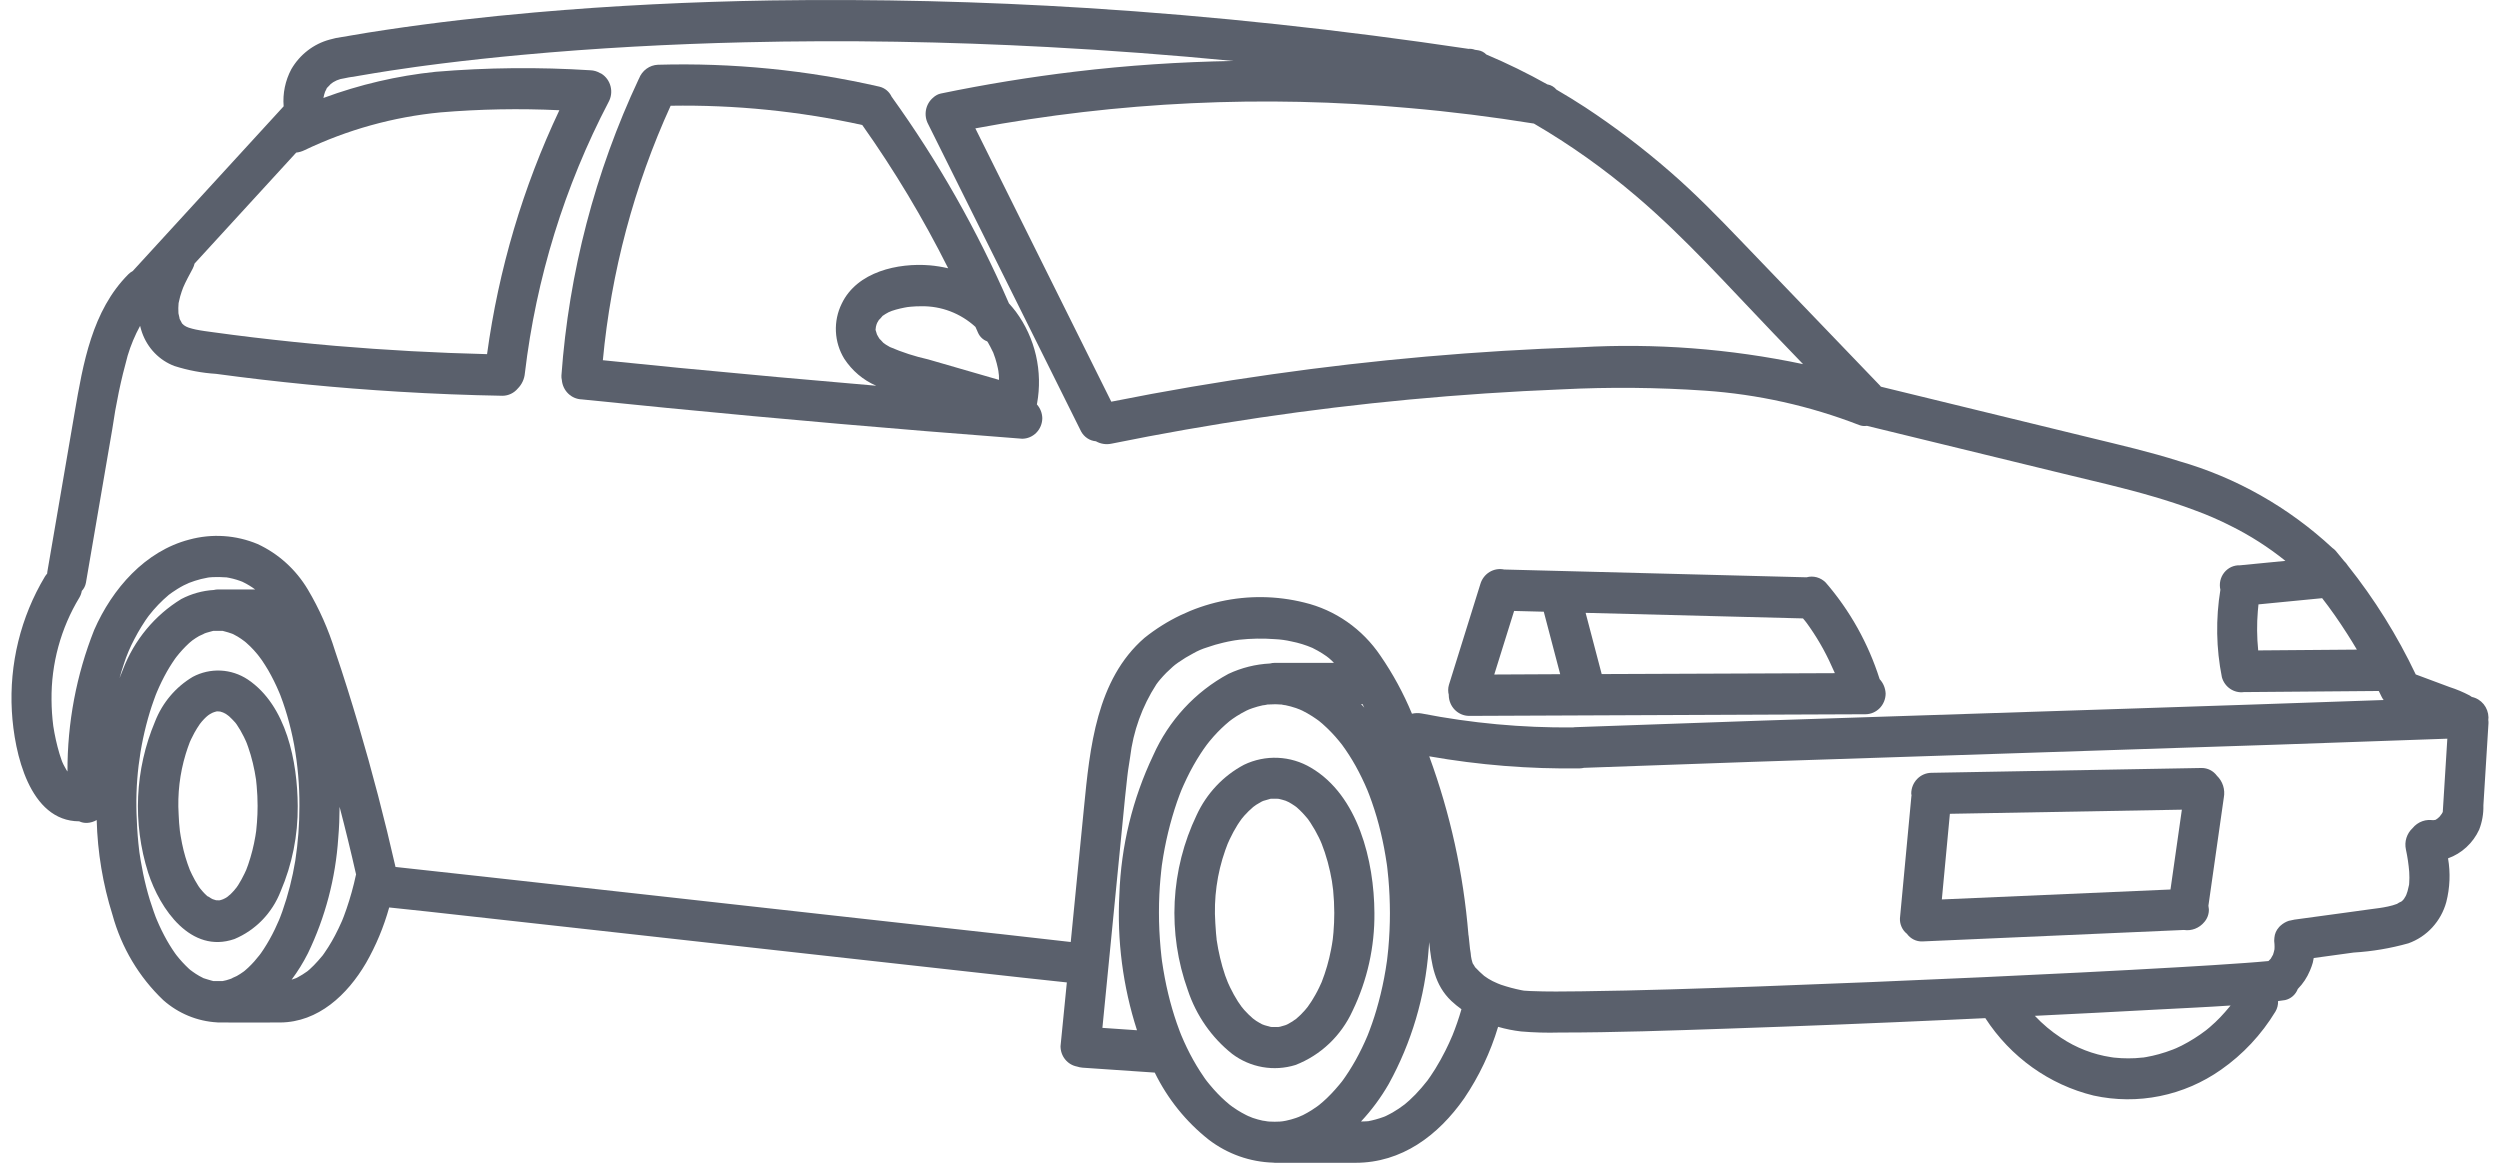 <svg width="129" height="60" viewBox="0 0 129 60" fill="none" xmlns="http://www.w3.org/2000/svg">
<path d="M70.476 57.862L70.576 57.854H70.58C70.49 57.86 70.466 57.862 70.476 57.862Z" fill="#5A606C"/>
<path d="M66.842 54.955C68.146 54.452 69.207 53.445 69.796 52.15C70.553 50.582 70.938 48.853 70.92 47.103C70.906 44.429 70.086 41.046 67.645 39.613C67.124 39.304 66.537 39.129 65.935 39.103C65.333 39.077 64.734 39.2 64.189 39.463C63.12 40.03 62.262 40.941 61.747 42.057C61.078 43.452 60.693 44.972 60.614 46.525C60.536 48.077 60.766 49.63 61.29 51.088C61.723 52.395 62.522 53.543 63.586 54.386C64.049 54.732 64.584 54.964 65.149 55.062C65.714 55.161 66.294 55.124 66.842 54.955ZM66.886 41.638C66.821 41.593 66.827 41.589 66.886 41.638V41.638ZM65.147 52.867C65.191 52.886 65.193 52.891 65.147 52.867V52.867ZM65.913 52.992C65.822 52.996 65.731 52.996 65.641 52.992C65.615 52.996 65.588 52.994 65.563 52.986C65.539 52.983 65.514 52.981 65.491 52.98H65.551C65.451 52.954 65.351 52.933 65.253 52.901C65.213 52.888 65.174 52.873 65.135 52.857L65.105 52.842C65.008 52.788 64.91 52.737 64.818 52.676C64.78 52.65 64.669 52.565 64.649 52.552C64.492 52.417 64.344 52.272 64.205 52.117C64.179 52.086 64.087 51.971 64.063 51.945C63.998 51.855 63.937 51.767 63.877 51.677C63.728 51.442 63.593 51.198 63.472 50.946C63.438 50.874 63.407 50.8 63.371 50.727L63.348 50.672C63.302 50.559 63.26 50.446 63.217 50.33C63.115 50.032 63.028 49.729 62.957 49.422C62.884 49.118 62.826 48.811 62.78 48.501L62.776 48.473V48.447C62.765 48.352 62.754 48.256 62.747 48.161C62.73 47.987 62.719 47.812 62.711 47.637C62.623 46.36 62.798 45.077 63.223 43.874C63.262 43.764 63.303 43.654 63.345 43.546C63.356 43.526 63.435 43.345 63.455 43.301C63.574 43.047 63.708 42.801 63.856 42.564C63.922 42.458 63.997 42.357 64.068 42.254L64.075 42.246C64.121 42.193 64.164 42.138 64.209 42.085C64.351 41.926 64.504 41.777 64.666 41.639C64.692 41.62 64.781 41.553 64.823 41.526C64.906 41.472 64.991 41.422 65.078 41.376L65.092 41.369C65.111 41.356 65.132 41.346 65.153 41.339L65.208 41.312L65.162 41.335L65.191 41.324C65.304 41.287 65.416 41.257 65.53 41.226L65.569 41.216H65.602C65.708 41.216 65.813 41.208 65.919 41.216C65.943 41.216 65.967 41.216 65.99 41.222C66.104 41.252 66.218 41.276 66.33 41.315C66.374 41.33 66.418 41.35 66.46 41.364C66.208 41.281 66.414 41.347 66.475 41.379C66.584 41.436 66.689 41.5 66.791 41.57C66.826 41.593 66.856 41.617 66.892 41.642L66.914 41.661C67.013 41.75 67.11 41.84 67.203 41.937C67.296 42.033 67.386 42.143 67.477 42.249L67.485 42.258C67.529 42.325 67.577 42.388 67.621 42.455C67.781 42.699 67.926 42.953 68.054 43.216C68.082 43.274 68.109 43.332 68.136 43.39C68.148 43.416 68.188 43.511 68.201 43.545C68.256 43.686 68.31 43.829 68.357 43.973C68.469 44.308 68.562 44.649 68.636 44.994C68.705 45.303 68.757 45.617 68.79 45.932C68.829 46.321 68.847 46.713 68.849 47.106C68.849 47.441 68.835 47.776 68.807 48.11C68.799 48.205 68.788 48.301 68.778 48.398L68.769 48.481C68.745 48.656 68.715 48.83 68.681 49.004C68.572 49.574 68.411 50.133 68.2 50.672C68.194 50.679 68.088 50.921 68.07 50.954C68.009 51.082 67.945 51.207 67.874 51.331C67.755 51.547 67.623 51.755 67.478 51.953C67.455 51.98 67.362 52.095 67.335 52.127C67.263 52.208 67.189 52.289 67.112 52.364C67.034 52.44 66.952 52.51 66.872 52.582C66.807 52.614 66.751 52.668 66.691 52.706C66.608 52.759 66.522 52.805 66.436 52.852C66.424 52.858 66.407 52.866 66.391 52.873L66.456 52.849L66.387 52.875C66.347 52.893 66.312 52.905 66.341 52.893L66.324 52.9C66.235 52.931 66.144 52.956 66.053 52.978C66.008 52.988 65.96 52.993 65.915 53.004L65.967 52.991C65.949 52.993 65.931 52.993 65.913 52.992Z" fill="#5A606C"/>
<path d="M65.97 52.985C66.042 52.971 66.104 52.949 65.97 52.985V52.985Z" fill="#5A606C"/>
<path d="M65.146 41.34L65.085 41.37L65.155 41.336L65.146 41.34Z" fill="#5A606C"/>
<path d="M65.558 52.985H65.563L65.628 52.991H65.638C65.608 52.986 65.578 52.983 65.548 52.981L65.558 52.985Z" fill="#5A606C"/>
<path d="M66.388 52.868H66.393L66.342 52.887L66.388 52.868Z" fill="#5A606C"/>
<path d="M12.01 32.709L11.94 32.684L12.011 32.709H12.01Z" fill="#5A606C"/>
<path d="M15.877 50.105C15.927 50.062 15.989 49.999 15.877 50.105V50.105Z" fill="#5A606C"/>
<path d="M12.092 48.456C12.632 48.232 13.122 47.898 13.533 47.474C13.944 47.05 14.267 46.545 14.482 45.989C15.076 44.604 15.376 43.105 15.363 41.591C15.35 39.311 14.788 36.408 12.786 35.062C12.367 34.785 11.884 34.626 11.386 34.602C10.888 34.578 10.393 34.689 9.95 34.924C9.064 35.448 8.377 36.263 7.998 37.237C6.959 39.706 6.834 42.479 7.646 45.036C8.255 46.911 9.851 49.229 12.092 48.456ZM11.329 46.471C11.346 46.466 11.362 46.464 11.379 46.463C11.374 46.47 11.354 46.472 11.327 46.472L11.329 46.471ZM11.29 36.706C11.271 36.707 11.252 36.705 11.233 36.7H11.245C11.26 36.702 11.274 36.703 11.288 36.706H11.29ZM11.183 36.708C11.15 36.715 11.121 36.721 11.122 36.721C11.139 36.71 11.159 36.706 11.179 36.708H11.183ZM10.715 46.251L10.674 46.223L10.704 46.242C10.691 46.231 10.677 46.219 10.66 46.205C10.595 46.145 10.53 46.082 10.473 46.017C10.454 45.996 10.368 45.892 10.329 45.846C10.289 45.801 10.229 45.703 10.214 45.68C10.158 45.593 10.105 45.504 10.055 45.412C10.005 45.32 9.954 45.224 9.907 45.128C9.888 45.09 9.806 44.907 9.796 44.89C9.624 44.452 9.49 43.999 9.396 43.537C9.37 43.409 9.346 43.28 9.324 43.151C9.318 43.118 9.287 42.899 9.283 42.887C9.25 42.599 9.228 42.31 9.218 42.022C9.153 40.97 9.277 39.914 9.582 38.908C9.648 38.698 9.717 38.491 9.796 38.288L9.807 38.265C9.826 38.221 9.846 38.178 9.866 38.135C9.918 38.023 9.975 37.913 10.034 37.806C10.118 37.651 10.214 37.505 10.312 37.36C10.312 37.364 10.381 37.27 10.422 37.222C10.488 37.145 10.56 37.072 10.634 37.001C10.649 36.988 10.7 36.947 10.732 36.918C10.765 36.889 10.832 36.851 10.848 36.841C10.864 36.831 10.918 36.803 10.958 36.781C10.999 36.759 11.089 36.734 11.115 36.727C11.141 36.719 11.176 36.714 11.207 36.706C11.259 36.706 11.318 36.717 11.342 36.715H11.357C11.44 36.739 11.521 36.772 11.603 36.794C11.395 36.739 11.538 36.768 11.655 36.838C11.703 36.866 11.819 36.963 11.813 36.953C11.924 37.056 12.03 37.162 12.133 37.278C12.14 37.286 12.157 37.307 12.173 37.328C12.19 37.349 12.212 37.381 12.219 37.391C12.284 37.487 12.345 37.583 12.403 37.684C12.461 37.784 12.521 37.895 12.575 38.004C12.603 38.06 12.63 38.116 12.656 38.173L12.699 38.267C12.714 38.303 12.735 38.356 12.74 38.369C12.764 38.432 12.786 38.495 12.808 38.558C12.854 38.692 12.895 38.821 12.935 38.953C13.017 39.232 13.084 39.515 13.139 39.801C13.167 39.95 13.193 40.099 13.215 40.249V40.267C13.227 40.361 13.236 40.456 13.244 40.549C13.277 40.893 13.29 41.238 13.292 41.584C13.292 41.87 13.282 42.156 13.259 42.439C13.249 42.578 13.236 42.716 13.221 42.854L13.217 42.888C13.204 42.974 13.191 43.059 13.178 43.145C13.095 43.643 12.971 44.133 12.807 44.61C12.774 44.704 12.742 44.797 12.704 44.888C12.689 44.915 12.631 45.047 12.615 45.08C12.518 45.284 12.409 45.481 12.289 45.672C12.242 45.743 12.193 45.812 12.145 45.881C12.28 45.68 12.121 45.905 12.08 45.948C12.021 46.015 11.959 46.082 11.894 46.143C11.82 46.215 11.633 46.338 11.829 46.21C11.764 46.255 11.699 46.303 11.627 46.344C11.543 46.393 11.351 46.437 11.605 46.37C11.543 46.387 11.483 46.416 11.421 46.432C11.384 46.442 11.347 46.45 11.311 46.459C11.256 46.459 11.189 46.451 11.165 46.452H11.146C11.089 46.435 11.031 46.412 10.973 46.397C10.94 46.38 10.908 46.365 10.879 46.347C10.837 46.323 10.797 46.296 10.758 46.268C10.742 46.264 10.726 46.258 10.712 46.251H10.715Z" fill="#5A606C"/>
<path d="M10.702 46.242L10.713 46.251L10.753 46.276C10.737 46.263 10.72 46.251 10.702 46.242Z" fill="#5A606C"/>
<path d="M17.694 1.903C17.738 1.895 17.783 1.887 17.824 1.88C17.766 1.887 17.708 1.897 17.651 1.91C17.668 1.909 17.681 1.909 17.694 1.903Z" fill="#5A606C"/>
<path d="M74.756 35.877C74.761 36.157 74.871 36.425 75.065 36.623C75.258 36.821 75.519 36.935 75.792 36.94L91.73 36.873L96.264 36.855C96.538 36.852 96.799 36.739 96.993 36.54C97.186 36.341 97.296 36.073 97.299 35.792C97.288 35.512 97.178 35.246 96.99 35.044C96.406 33.204 95.459 31.508 94.208 30.061C94.08 29.931 93.922 29.837 93.748 29.789C93.574 29.741 93.391 29.741 93.217 29.789L77.615 29.387C77.356 29.331 77.086 29.378 76.859 29.516C76.632 29.655 76.463 29.876 76.387 30.136L74.764 35.341C74.715 35.512 74.713 35.694 74.76 35.865L74.756 35.877ZM77.104 34.805C77.446 33.713 77.787 32.619 78.128 31.525C78.638 31.538 79.148 31.551 79.659 31.564L80.506 34.789H80.33L77.104 34.805ZM82.647 34.782C82.371 33.73 82.095 32.676 81.818 31.623C85.556 31.719 89.295 31.814 93.034 31.91C93.07 31.955 93.11 31.999 93.146 32.044L93.22 32.139C93.275 32.216 93.332 32.293 93.386 32.372C93.636 32.732 93.868 33.107 94.079 33.493C94.291 33.881 94.48 34.28 94.657 34.686L94.67 34.716L94.678 34.735C90.667 34.752 86.656 34.767 82.645 34.782H82.647Z" fill="#5A606C"/>
<path d="M128.405 37.012C128.398 36.763 128.31 36.524 128.154 36.333C127.998 36.143 127.784 36.012 127.546 35.962C127.509 35.937 127.471 35.909 127.433 35.886C127.101 35.712 126.755 35.566 126.399 35.452L124.652 34.801C123.698 32.793 122.52 30.906 121.142 29.177C121.089 29.093 121.026 29.015 120.953 28.947C120.81 28.77 120.667 28.593 120.519 28.419C120.471 28.364 120.415 28.316 120.355 28.276C118.093 26.175 115.387 24.642 112.45 23.798C110.95 23.32 109.413 22.966 107.885 22.593L102.547 21.292L97.053 19.953C97.036 19.933 97.023 19.911 97.005 19.893L89.823 12.416C88.641 11.184 87.454 9.969 86.165 8.852C84.784 7.652 83.328 6.546 81.805 5.543C81.316 5.224 80.819 4.918 80.314 4.625C80.197 4.484 80.036 4.389 79.858 4.357H79.847C78.824 3.783 77.772 3.268 76.694 2.812C76.582 2.696 76.437 2.62 76.279 2.595L76.11 2.57L76.099 2.566C75.994 2.527 75.883 2.511 75.773 2.521C69.235 1.545 62.662 0.826 56.067 0.413C50.642 0.073 45.211 -0.057 39.775 0.023C35.704 0.09 31.634 0.285 27.58 0.643C25.016 0.868 22.457 1.159 19.911 1.541C19.305 1.63 18.701 1.728 18.098 1.833L17.829 1.88C17.966 1.859 18.069 1.848 17.657 1.909H17.641C17.428 1.938 17.218 1.983 17.012 2.043C16.182 2.266 15.471 2.815 15.032 3.571C14.72 4.156 14.582 4.821 14.636 5.486C12.041 8.318 9.445 11.151 6.851 13.984C6.768 14.028 6.693 14.084 6.626 14.15C4.753 16.024 4.286 18.758 3.851 21.29L2.443 29.502C2.438 29.533 2.437 29.565 2.434 29.597C2.39 29.646 2.351 29.699 2.316 29.754C1.068 31.837 0.474 34.262 0.612 36.702C0.734 38.868 1.525 42.373 4.086 42.38C4.213 42.44 4.352 42.468 4.493 42.462C4.667 42.453 4.837 42.403 4.989 42.314C5.033 43.977 5.307 45.624 5.804 47.206C6.266 48.893 7.173 50.416 8.425 51.607C9.202 52.295 10.18 52.699 11.205 52.755C11.222 52.755 11.235 52.76 11.252 52.76C12.322 52.76 13.393 52.768 14.463 52.76C16.419 52.745 17.924 51.335 18.885 49.693C19.401 48.793 19.803 47.829 20.082 46.825C21.424 46.959 22.764 47.115 24.105 47.262C26.866 47.567 29.626 47.873 32.386 48.181L42.086 49.261C44.949 49.58 47.812 49.898 50.674 50.215C52.132 50.377 53.59 50.539 55.049 50.693C54.941 51.791 54.832 52.888 54.723 53.985C54.723 54.234 54.807 54.475 54.962 54.666C55.117 54.858 55.332 54.987 55.57 55.033C55.664 55.064 55.76 55.084 55.858 55.092L59.585 55.346C60.248 56.702 61.202 57.887 62.374 58.81C63.338 59.546 64.5 59.958 65.7 59.992C65.724 59.992 65.748 60 65.772 60H69.945C72.322 60 74.207 58.599 75.553 56.673C76.318 55.544 76.908 54.299 77.302 52.984C77.69 53.097 78.086 53.176 78.487 53.223C79.146 53.279 79.807 53.298 80.467 53.279C83.336 53.279 86.21 53.176 89.079 53.079C92.935 52.949 96.791 52.796 100.647 52.619C101.246 52.593 101.844 52.565 102.443 52.536C103.746 54.545 105.743 55.973 108.031 56.531C109.158 56.778 110.322 56.787 111.453 56.557C112.583 56.328 113.656 55.865 114.607 55.196C115.735 54.408 116.689 53.387 117.411 52.199C117.509 52.035 117.556 51.846 117.548 51.655C117.671 51.64 117.793 51.626 117.914 51.604C118.06 51.571 118.196 51.501 118.31 51.401C118.423 51.301 118.511 51.174 118.566 51.031C118.833 50.76 119.046 50.439 119.193 50.084C119.25 49.953 119.298 49.819 119.338 49.682C119.359 49.601 119.376 49.518 119.388 49.434L121.452 49.151C122.406 49.094 123.351 48.934 124.273 48.675C124.742 48.508 125.165 48.227 125.506 47.856C125.846 47.485 126.095 47.035 126.229 46.544C126.417 45.808 126.448 45.039 126.319 44.29C126.669 44.165 126.991 43.97 127.267 43.715C127.543 43.461 127.767 43.153 127.925 42.809C128.079 42.411 128.154 41.984 128.143 41.556L128.349 38.237L128.406 37.312C128.408 37.258 128.404 37.203 128.396 37.15C128.402 37.104 128.405 37.058 128.405 37.012ZM116.521 33.561V33.536C116.487 33.202 116.47 32.872 116.467 32.538C116.464 32.204 116.476 31.869 116.504 31.539C116.513 31.422 116.523 31.303 116.537 31.186L119.823 30.866C120.269 31.44 120.67 32.012 121.118 32.712C121.289 32.979 121.454 33.247 121.615 33.52C119.917 33.535 118.219 33.548 116.521 33.561ZM84.448 10.138C86.965 12.28 89.186 14.78 91.481 17.168L93.038 18.789C89.258 17.992 85.395 17.7 81.542 17.918C76.23 18.096 70.93 18.561 65.664 19.31C62.878 19.702 60.104 20.174 57.343 20.727C55.005 16.026 52.666 11.325 50.328 6.624C57.704 5.246 65.227 4.893 72.695 5.573C74.875 5.762 77.003 6.03 79.15 6.376C81.021 7.467 82.793 8.726 84.448 10.138ZM25.132 18.274C22.521 18.21 19.912 18.068 17.307 17.847C15.882 17.724 14.46 17.577 13.04 17.407C12.369 17.326 11.67 17.237 11.018 17.146C10.71 17.104 10.401 17.067 10.097 17.003C9.977 16.978 9.859 16.946 9.743 16.909C9.73 16.905 9.664 16.877 9.625 16.861C9.587 16.846 9.522 16.799 9.489 16.779L9.437 16.73C9.416 16.71 9.403 16.7 9.394 16.691C9.385 16.682 9.394 16.682 9.381 16.665C9.346 16.606 9.313 16.546 9.284 16.483C9.28 16.475 9.276 16.467 9.27 16.459C9.27 16.443 9.265 16.422 9.259 16.392C9.247 16.326 9.226 16.254 9.211 16.185C9.211 16.17 9.211 16.156 9.207 16.143C9.197 15.977 9.199 15.811 9.215 15.645L9.224 15.602C9.246 15.5 9.269 15.401 9.296 15.298C9.335 15.156 9.412 14.931 9.449 14.841C9.569 14.553 9.775 14.175 9.943 13.861C9.985 13.779 10.018 13.691 10.039 13.6L15.284 7.874C15.429 7.858 15.571 7.818 15.703 7.754C17.92 6.693 20.298 6.032 22.733 5.799C24.772 5.628 26.819 5.591 28.863 5.688C26.986 9.657 25.727 13.905 25.132 18.274H25.132ZM9.21 16.187C9.228 16.272 9.218 16.238 9.21 16.187V16.187ZM6.172 34.976C6.238 34.744 6.303 34.513 6.384 34.282C6.529 33.826 6.716 33.385 6.941 32.965C7.052 32.75 7.171 32.539 7.299 32.333C7.364 32.224 7.437 32.114 7.508 32.008C7.55 31.947 7.592 31.887 7.635 31.828L7.681 31.766C7.987 31.372 8.332 31.013 8.711 30.694C8.694 30.709 8.615 30.768 8.711 30.694C8.768 30.651 8.826 30.609 8.884 30.568C8.972 30.506 9.063 30.447 9.155 30.39C9.261 30.323 9.37 30.263 9.481 30.204C9.522 30.184 9.761 30.078 9.746 30.08C9.951 30 10.159 29.933 10.371 29.879C10.491 29.849 10.609 29.824 10.73 29.803L10.796 29.794C10.846 29.794 10.957 29.781 10.971 29.78C11.195 29.77 11.419 29.773 11.643 29.791H11.678C11.728 29.799 11.777 29.807 11.825 29.817C11.96 29.844 12.094 29.878 12.225 29.919C12.275 29.934 12.323 29.951 12.373 29.969L12.503 30.017C12.547 30.04 12.663 30.097 12.699 30.117C12.808 30.176 12.914 30.241 13.017 30.31C13.061 30.34 13.104 30.371 13.147 30.402L13.166 30.416H11.248C11.175 30.416 11.102 30.425 11.032 30.443C10.447 30.478 9.875 30.638 9.353 30.911C7.986 31.746 6.928 33.023 6.346 34.543C6.284 34.689 6.23 34.833 6.174 34.977L6.172 34.976ZM9.912 50.129C9.857 50.08 9.8 50.034 9.746 49.985C9.515 49.77 9.3 49.536 9.105 49.287C9.079 49.251 9.04 49.2 9.029 49.184C8.98 49.117 8.932 49.044 8.886 48.973C8.79 48.825 8.698 48.675 8.611 48.522C8.421 48.184 8.25 47.835 8.099 47.476L8.033 47.316C7.998 47.221 7.963 47.127 7.93 47.032C7.86 46.837 7.795 46.641 7.734 46.444C7.597 45.995 7.482 45.54 7.386 45.08C7.34 44.859 7.298 44.636 7.261 44.411C7.242 44.297 7.224 44.184 7.207 44.07L7.193 43.981L7.182 43.89C7.12 43.372 7.079 42.853 7.06 42.332C6.956 40.441 7.184 38.545 7.734 36.737C7.795 36.54 7.859 36.343 7.93 36.149C7.963 36.054 7.998 35.959 8.033 35.865C8.037 35.856 8.08 35.752 8.099 35.704C8.25 35.346 8.421 34.997 8.611 34.658C8.698 34.505 8.79 34.355 8.886 34.208C8.932 34.136 8.98 34.066 9.029 33.996C9.039 33.981 9.079 33.929 9.105 33.894C9.3 33.644 9.514 33.411 9.746 33.196C9.801 33.147 9.857 33.1 9.912 33.051L9.826 33.128C9.85 33.106 9.905 33.061 9.929 33.042C10.041 32.961 10.157 32.885 10.277 32.817C10.359 32.77 10.75 32.62 10.451 32.719C10.595 32.672 10.734 32.617 10.883 32.585C10.913 32.578 10.96 32.562 11.002 32.553C11.019 32.555 11.036 32.555 11.053 32.553C11.183 32.553 11.309 32.553 11.439 32.553C11.456 32.555 11.472 32.555 11.489 32.553C11.533 32.562 11.579 32.578 11.608 32.585C11.72 32.613 11.83 32.647 11.938 32.687C11.857 32.658 11.948 32.687 12.009 32.712L12.041 32.722L12.01 32.712L12.036 32.724C12.115 32.767 12.196 32.807 12.273 32.854C12.392 32.927 12.508 33.007 12.618 33.092C12.646 33.114 12.677 33.139 12.691 33.151C12.766 33.218 12.838 33.285 12.909 33.352C13.039 33.48 13.162 33.614 13.276 33.753C13.31 33.794 13.341 33.835 13.374 33.877C13.344 33.84 13.489 34.032 13.512 34.065C13.626 34.233 13.734 34.405 13.838 34.58C14.047 34.943 14.234 35.319 14.397 35.706C14.416 35.755 14.457 35.855 14.463 35.864C14.511 35.989 14.558 36.117 14.602 36.244C14.682 36.474 14.755 36.705 14.823 36.938C14.965 37.43 15.084 37.928 15.177 38.431C15.364 39.472 15.456 40.529 15.45 41.589C15.451 42.533 15.38 43.477 15.237 44.41C15.091 45.302 14.867 46.178 14.568 47.029C14.535 47.123 14.5 47.218 14.463 47.312L14.398 47.474C14.329 47.635 14.258 47.794 14.183 47.949C14.014 48.302 13.823 48.643 13.61 48.97C13.564 49.041 13.515 49.112 13.467 49.181C13.456 49.198 13.413 49.253 13.387 49.288C13.302 49.396 13.216 49.502 13.126 49.603C13.024 49.717 12.918 49.827 12.806 49.932C12.751 49.983 12.695 50.03 12.64 50.08L12.615 50.101L12.568 50.137C12.455 50.218 12.339 50.294 12.218 50.362C12.137 50.408 11.746 50.559 12.045 50.459C11.921 50.5 11.802 50.548 11.675 50.581C11.614 50.597 11.544 50.605 11.486 50.623H11.479H11.443C11.313 50.623 11.186 50.623 11.057 50.623C11.04 50.622 11.023 50.622 11.006 50.623C10.964 50.614 10.918 50.598 10.887 50.591C10.761 50.562 10.64 50.512 10.515 50.478H10.51C10.434 50.436 10.356 50.401 10.281 50.358C10.161 50.291 10.045 50.213 9.933 50.133C9.909 50.115 9.853 50.066 9.829 50.046L9.912 50.129ZM17.662 47.478C17.679 47.438 17.719 47.35 17.662 47.478V47.478ZM17.876 46.907C17.832 47.03 17.789 47.152 17.745 47.273C17.72 47.34 17.694 47.407 17.666 47.474L17.647 47.52C17.534 47.773 17.418 48.025 17.287 48.27C17.18 48.473 17.066 48.672 16.943 48.866C16.878 48.973 16.807 49.078 16.734 49.181C16.707 49.221 16.678 49.261 16.65 49.299L16.624 49.33C16.483 49.495 16.346 49.66 16.192 49.813C16.123 49.88 16.054 49.947 15.982 50.014C15.943 50.05 15.899 50.081 15.86 50.119L15.878 50.103L15.852 50.123C15.697 50.235 15.536 50.336 15.368 50.426C15.34 50.441 15.31 50.456 15.28 50.471C15.202 50.498 15.126 50.526 15.047 50.551C15.367 50.123 15.648 49.668 15.889 49.19C16.786 47.331 17.317 45.309 17.454 43.24C17.5 42.705 17.52 42.169 17.523 41.633C17.827 42.794 18.111 43.957 18.374 45.124C18.374 45.132 18.368 45.138 18.366 45.148C18.238 45.743 18.075 46.331 17.877 46.906L17.876 46.907ZM51.514 48.185C48.753 47.88 45.993 47.573 43.233 47.265L33.533 46.185C30.67 45.867 27.807 45.549 24.944 45.232C23.433 45.064 21.921 44.897 20.408 44.735C19.849 42.274 19.213 39.833 18.498 37.413C18.119 36.133 17.722 34.858 17.292 33.597C16.948 32.481 16.475 31.413 15.882 30.415C15.266 29.384 14.363 28.567 13.289 28.071C12.17 27.605 10.934 27.525 9.767 27.843C7.491 28.436 5.797 30.369 4.86 32.505C3.94 34.823 3.472 37.305 3.482 39.809L3.435 39.742C3.375 39.644 3.326 39.541 3.271 39.443C3.221 39.324 3.206 39.303 3.237 39.38C3.214 39.325 3.194 39.271 3.175 39.216C3.135 39.105 3.098 38.994 3.065 38.881C2.928 38.416 2.822 37.942 2.749 37.462C2.692 37.017 2.662 36.568 2.659 36.118C2.637 34.25 3.137 32.415 4.099 30.829C4.16 30.726 4.201 30.613 4.22 30.494C4.331 30.378 4.405 30.23 4.434 30.07C4.888 27.425 5.342 24.78 5.795 22.134C5.978 20.858 6.242 19.595 6.586 18.354C6.746 17.819 6.962 17.303 7.229 16.814C7.257 16.931 7.291 17.047 7.33 17.16C7.469 17.555 7.69 17.915 7.978 18.213C8.266 18.511 8.615 18.741 8.999 18.886C9.697 19.109 10.42 19.245 11.15 19.291C14.277 19.715 17.416 20.022 20.566 20.211C22.354 20.32 24.144 20.39 25.935 20.422C26.084 20.42 26.231 20.386 26.366 20.321C26.501 20.257 26.621 20.163 26.718 20.047C26.928 19.837 27.059 19.556 27.084 19.255C27.665 14.355 29.131 9.608 31.405 5.259C31.539 5.014 31.575 4.725 31.505 4.454C31.436 4.183 31.267 3.949 31.034 3.803C31.012 3.79 30.985 3.781 30.962 3.77C30.81 3.682 30.64 3.632 30.466 3.626C27.803 3.457 25.131 3.483 22.471 3.705C20.497 3.911 18.555 4.364 16.688 5.055C16.701 4.995 16.714 4.935 16.729 4.876C16.736 4.849 16.77 4.753 16.775 4.732C16.797 4.689 16.82 4.647 16.84 4.603C16.851 4.577 16.858 4.561 16.864 4.545L16.881 4.527C16.906 4.497 17.135 4.278 17.031 4.359C17.242 4.183 17.497 4.073 17.767 4.041C17.837 4.025 17.908 4.015 17.977 3.998L18.084 3.98C17.823 4.016 17.858 4.011 18.191 3.965H18.207C18.314 3.948 18.42 3.928 18.526 3.909C19.064 3.816 19.603 3.727 20.143 3.644C20.572 3.578 21.002 3.515 21.432 3.456L21.563 3.438C21.697 3.419 21.831 3.402 21.966 3.384C22.24 3.348 22.514 3.313 22.788 3.278C24.157 3.108 25.529 2.96 26.904 2.834C30.739 2.479 34.586 2.273 38.436 2.182C43.648 2.057 48.865 2.149 54.072 2.427C57.258 2.597 60.444 2.837 63.631 3.146C60.907 3.193 58.185 3.371 55.473 3.697C53.151 3.975 50.841 4.351 48.546 4.826C48.4 4.858 48.265 4.93 48.155 5.034C47.961 5.195 47.829 5.42 47.781 5.671C47.734 5.922 47.773 6.182 47.894 6.406C50.523 11.692 53.153 16.977 55.784 22.262C55.861 22.404 55.971 22.525 56.105 22.614C56.238 22.703 56.39 22.756 56.549 22.77C56.794 22.908 57.08 22.952 57.354 22.893C62.433 21.861 67.56 21.102 72.716 20.617C75.336 20.372 77.961 20.196 80.59 20.091C83.051 19.967 85.517 19.989 87.976 20.158C90.698 20.345 93.379 20.942 95.932 21.931C96.059 21.981 96.198 21.996 96.333 21.973L106.402 24.427C107.986 24.813 109.579 25.17 111.145 25.632C111.848 25.838 112.547 26.065 113.231 26.323C113.87 26.555 114.494 26.825 115.101 27.133C116.104 27.63 117.052 28.236 117.928 28.941C117.146 29.018 116.363 29.094 115.581 29.17C115.427 29.163 115.273 29.194 115.132 29.258C114.992 29.323 114.868 29.421 114.77 29.543C114.672 29.666 114.603 29.81 114.569 29.964C114.535 30.118 114.536 30.279 114.572 30.433C114.327 31.928 114.353 33.457 114.649 34.942C114.717 35.189 114.869 35.403 115.078 35.544C115.286 35.685 115.537 35.745 115.785 35.712C118.105 35.693 120.425 35.674 122.745 35.655C122.795 35.757 122.847 35.856 122.895 35.96C122.922 36.017 122.957 36.071 122.997 36.121C118.492 36.279 113.987 36.432 109.481 36.578C103.315 36.779 97.148 36.98 90.981 37.181C87.74 37.29 84.498 37.404 81.257 37.523C81.225 37.523 81.192 37.531 81.162 37.535C78.544 37.559 75.93 37.318 73.359 36.816C73.192 36.785 73.022 36.789 72.857 36.828C72.42 35.774 71.876 34.771 71.232 33.836C70.299 32.452 68.898 31.474 67.301 31.091C65.882 30.738 64.403 30.718 62.975 31.034C61.548 31.35 60.208 31.992 59.056 32.914C56.575 35.064 56.236 38.589 55.932 41.684L55.25 48.607C54.006 48.462 52.761 48.321 51.516 48.184L51.514 48.185ZM63.387 34.772C61.673 35.695 60.306 37.176 59.503 38.984C58.439 41.219 57.846 43.658 57.76 46.144C57.632 48.521 57.94 50.901 58.669 53.161C58.074 53.12 57.479 53.079 56.884 53.038C57.192 49.902 57.5 46.766 57.809 43.629C57.891 42.804 57.972 41.979 58.052 41.152C58.089 40.798 58.125 40.444 58.167 40.09C58.163 40.122 58.185 39.942 58.193 39.875L58.213 39.723C58.244 39.507 58.277 39.292 58.313 39.077C58.472 37.731 58.936 36.442 59.668 35.313C59.683 35.292 59.75 35.203 59.762 35.186C59.797 35.145 59.827 35.102 59.864 35.062C59.966 34.942 60.072 34.827 60.182 34.715C60.291 34.606 60.404 34.501 60.52 34.399L60.635 34.303C60.649 34.296 60.789 34.19 60.792 34.188C61.041 34.013 61.3 33.855 61.568 33.715C61.797 33.584 62.04 33.479 62.292 33.403C62.562 33.307 62.838 33.227 63.117 33.162C63.28 33.123 63.443 33.089 63.611 33.06C63.677 33.047 63.742 33.037 63.812 33.026C63.605 33.06 63.925 33.013 63.937 33.011C64.549 32.945 65.167 32.934 65.781 32.98C66.07 32.993 66.357 33.032 66.639 33.098C67.011 33.171 67.374 33.283 67.724 33.433L67.799 33.473C67.868 33.509 67.937 33.54 68.004 33.581C68.157 33.667 68.305 33.761 68.448 33.862C68.465 33.875 68.561 33.952 68.579 33.964C68.624 34.003 68.671 34.043 68.715 34.085C68.759 34.126 68.792 34.164 68.832 34.204H65.767C65.689 34.205 65.611 34.216 65.535 34.236C64.793 34.273 64.065 34.454 63.389 34.771L63.387 34.772ZM59.956 49.535C59.948 49.481 59.951 49.503 59.956 49.535V49.535ZM70.305 36.33C70.337 36.39 70.366 36.451 70.397 36.511C70.343 36.449 70.286 36.39 70.23 36.33H70.305ZM64.43 57.599C64.387 57.576 64.344 57.558 64.3 57.536C64.146 57.459 63.995 57.373 63.85 57.282C63.763 57.228 63.679 57.172 63.599 57.114C63.563 57.088 63.489 57.033 63.453 57.005C63.159 56.764 62.884 56.499 62.63 56.213C62.556 56.13 62.483 56.045 62.412 55.958C62.395 55.937 62.322 55.844 62.282 55.798C62.242 55.753 62.171 55.645 62.151 55.62C62.075 55.51 62 55.399 61.927 55.285C61.675 54.893 61.447 54.485 61.244 54.063C61.144 53.855 61.048 53.644 60.959 53.43L60.879 53.229C60.824 53.086 60.772 52.942 60.722 52.797C60.549 52.297 60.401 51.788 60.278 51.272C60.148 50.731 60.046 50.184 59.965 49.633L59.955 49.563C59.946 49.491 59.937 49.419 59.929 49.347C59.914 49.214 59.901 49.08 59.888 48.946C59.86 48.633 59.838 48.321 59.823 48.008C59.795 47.389 59.795 46.769 59.823 46.149C59.836 45.875 59.855 45.601 59.88 45.327C59.892 45.193 59.905 45.059 59.92 44.925C59.928 44.85 59.937 44.773 59.946 44.697C59.951 44.66 59.951 44.658 59.95 44.661L59.962 44.583C60.12 43.489 60.379 42.413 60.736 41.37C60.776 41.257 60.817 41.145 60.858 41.035C60.882 40.972 60.907 40.91 60.931 40.846L60.953 40.79L60.998 40.684L61.077 40.504C61.13 40.386 61.185 40.268 61.241 40.152C61.45 39.717 61.687 39.295 61.949 38.891C62.05 38.734 62.155 38.583 62.266 38.434L62.405 38.257C62.475 38.169 62.549 38.084 62.623 38.001C62.874 37.719 63.146 37.458 63.435 37.218L63.592 37.1C63.664 37.049 63.737 37.001 63.811 36.953C63.978 36.847 64.15 36.75 64.326 36.663C64.374 36.639 64.435 36.614 64.457 36.604C64.518 36.58 64.579 36.557 64.641 36.537C64.809 36.48 64.98 36.433 65.154 36.395C65.199 36.386 65.493 36.359 65.329 36.361C65.165 36.363 65.422 36.354 65.473 36.351C65.569 36.344 65.663 36.341 65.758 36.341C65.853 36.341 65.948 36.341 66.043 36.351C66.095 36.351 66.346 36.362 66.187 36.361C66.029 36.36 66.28 36.379 66.329 36.388C66.514 36.426 66.697 36.476 66.876 36.537C66.966 36.568 67.053 36.604 67.145 36.639L67.069 36.612C67.096 36.622 67.146 36.642 67.194 36.666C67.37 36.753 67.542 36.85 67.708 36.956C67.783 37.004 67.855 37.053 67.928 37.104L68.058 37.198C68.099 37.233 68.217 37.332 68.236 37.346C68.316 37.413 68.394 37.488 68.471 37.562C68.62 37.703 68.76 37.851 68.897 38.004C68.962 38.078 69.027 38.152 69.088 38.228C69.111 38.255 69.219 38.396 69.253 38.434C69.507 38.782 69.74 39.145 69.951 39.523C70.178 39.932 70.383 40.354 70.564 40.787C70.579 40.827 70.652 41.01 70.662 41.038C70.704 41.15 70.745 41.262 70.784 41.373C70.876 41.635 70.961 41.9 71.04 42.168C71.191 42.689 71.317 43.217 71.419 43.752C71.472 44.028 71.516 44.306 71.559 44.585L71.573 44.688L71.588 44.813C71.608 44.986 71.625 45.158 71.641 45.331C71.694 45.924 71.718 46.518 71.72 47.113C71.72 47.726 71.692 48.34 71.637 48.951C71.624 49.085 71.611 49.219 71.594 49.353C71.587 49.42 71.579 49.487 71.571 49.549L71.567 49.583C71.525 49.88 71.477 50.176 71.42 50.472C71.315 51.023 71.183 51.568 71.025 52.106C70.957 52.34 70.882 52.572 70.802 52.802C70.758 52.931 70.712 53.059 70.663 53.186C70.65 53.223 70.581 53.394 70.566 53.436C70.384 53.87 70.179 54.292 69.951 54.702C69.838 54.903 69.72 55.1 69.597 55.292C69.54 55.38 69.482 55.467 69.423 55.553C69.39 55.602 69.358 55.65 69.322 55.698L69.244 55.804C69.21 55.846 69.138 55.938 69.114 55.964C69.042 56.051 68.97 56.137 68.895 56.219C68.758 56.373 68.617 56.521 68.469 56.663C68.339 56.786 68.208 56.903 68.069 57.015C68.039 57.037 67.99 57.074 67.958 57.098C67.866 57.165 67.772 57.227 67.676 57.288C67.53 57.379 67.38 57.465 67.226 57.542C67.167 57.572 66.876 57.68 67.145 57.585C67.054 57.617 66.966 57.652 66.876 57.685C66.708 57.743 66.537 57.791 66.363 57.827C66.317 57.838 66.271 57.845 66.224 57.852C66.237 57.852 66.12 57.868 66.043 57.873C65.865 57.884 65.686 57.884 65.508 57.873C65.426 57.868 65.344 57.856 65.261 57.851C65.559 57.87 65.24 57.843 65.152 57.825C64.979 57.788 64.808 57.74 64.64 57.683C64.579 57.654 64.506 57.623 64.433 57.597L64.43 57.599ZM71.453 57.606C71.416 57.622 71.398 57.629 71.453 57.606V57.606ZM73.634 55.779C73.603 55.821 73.546 55.891 73.634 55.779V55.779ZM74.929 53.462L74.896 53.541C74.852 53.638 74.809 53.737 74.766 53.835C74.706 53.962 74.646 54.09 74.582 54.217C74.421 54.537 74.248 54.85 74.06 55.154C73.981 55.279 73.902 55.404 73.818 55.525C73.763 55.605 73.707 55.684 73.651 55.763L73.639 55.777C73.451 56.019 73.251 56.249 73.04 56.47C72.937 56.575 72.832 56.678 72.723 56.778C72.687 56.811 72.504 56.963 72.483 56.985C72.283 57.139 72.073 57.28 71.855 57.406C71.75 57.467 71.641 57.518 71.534 57.574C71.516 57.584 71.486 57.596 71.461 57.608C71.435 57.619 71.408 57.629 71.382 57.638C71.127 57.731 70.865 57.803 70.599 57.854H70.583H70.607H70.579C70.546 57.858 70.513 57.861 70.479 57.862H70.452C70.376 57.867 70.301 57.868 70.227 57.87C70.777 57.282 71.259 56.63 71.662 55.928C72.833 53.801 73.535 51.435 73.717 48.998C73.73 48.87 73.734 48.74 73.745 48.612C73.861 49.75 74.019 50.824 74.89 51.65C75.054 51.803 75.229 51.946 75.411 52.076C75.276 52.547 75.116 53.01 74.932 53.463L74.929 53.462ZM114.289 52.764C114.198 52.848 114.106 52.931 114.013 53.012C113.986 53.035 113.857 53.139 113.831 53.162C113.436 53.463 113.017 53.727 112.577 53.952C112.483 53.999 112.388 54.044 112.292 54.086C112.273 54.093 112.15 54.145 112.121 54.156C111.883 54.249 111.641 54.329 111.396 54.396C111.183 54.455 110.969 54.504 110.753 54.542L110.597 54.568H110.579C110.444 54.582 110.311 54.594 110.176 54.602C109.939 54.614 109.701 54.614 109.464 54.602C109.345 54.596 109.227 54.585 109.108 54.574L109.051 54.568C109.014 54.562 108.938 54.551 108.927 54.549C108.005 54.41 107.124 54.067 106.343 53.545C105.853 53.225 105.402 52.846 104.998 52.417C107.12 52.315 109.24 52.205 111.36 52.09C112.603 52.023 113.853 51.969 115.1 51.884C115.017 51.988 114.925 52.096 114.81 52.224C114.646 52.412 114.473 52.592 114.292 52.763L114.289 52.764ZM124.312 45.59L124.308 45.657C124.302 45.673 124.298 45.69 124.295 45.707C124.276 45.8 124.256 45.893 124.23 45.984C124.224 46.005 124.174 46.134 124.164 46.175C124.155 46.217 124.104 46.282 124.099 46.293C124.055 46.383 123.99 46.46 123.911 46.519C123.831 46.55 123.756 46.591 123.686 46.641C123.535 46.698 123.379 46.743 123.222 46.775C122.851 46.854 122.678 46.866 122.336 46.913L121.043 47.091L118.387 47.453C118.315 47.464 118.243 47.48 118.172 47.5C118.151 47.506 118.128 47.506 118.107 47.512C117.952 47.563 117.808 47.646 117.685 47.755L117.63 47.806C117.616 47.822 117.602 47.837 117.588 47.854C117.457 47.999 117.376 48.184 117.359 48.381C117.343 48.492 117.345 48.605 117.363 48.716C117.369 48.805 117.369 48.895 117.363 48.984C117.344 49.078 117.319 49.171 117.288 49.263C117.252 49.334 117.212 49.403 117.169 49.471C117.132 49.512 117.093 49.552 117.053 49.59H117.049L117 49.595C116.631 49.631 116.26 49.658 115.892 49.686C114.742 49.771 113.592 49.84 112.441 49.907C109.064 50.103 105.686 50.268 102.307 50.424C98.472 50.6 94.636 50.759 90.798 50.899C87.733 51.008 84.66 51.114 81.589 51.152C80.721 51.162 79.851 51.175 78.981 51.138C78.868 51.133 78.754 51.127 78.64 51.118C78.594 51.108 78.546 51.102 78.5 51.093C78.144 51.022 77.793 50.928 77.448 50.811C77.338 50.771 77.229 50.725 77.122 50.673C77.088 50.654 77.053 50.637 77.016 50.624C76.865 50.547 76.72 50.458 76.583 50.356C76.427 50.223 76.279 50.082 76.139 49.932C76.127 49.919 76.121 49.915 76.113 49.907L76.102 49.885C76.085 49.854 76.065 49.818 76.047 49.792C75.955 49.646 75.99 49.751 76.031 49.812C75.949 49.611 75.9 49.398 75.887 49.181C75.877 49.125 75.87 49.068 75.861 49.013L75.853 48.969L75.847 48.909C75.826 48.715 75.805 48.52 75.786 48.325C75.786 48.295 75.775 48.264 75.77 48.234C75.77 48.229 75.77 48.224 75.77 48.219C75.513 45.074 74.832 41.98 73.748 39.026C76.315 39.477 78.916 39.686 81.519 39.648C81.591 39.647 81.662 39.637 81.732 39.62C87.492 39.408 93.252 39.211 99.013 39.03C105.192 38.828 111.371 38.625 117.55 38.422C120.461 38.324 123.371 38.222 126.282 38.116C126.204 39.377 126.125 40.638 126.047 41.899C126.026 41.939 126.003 41.977 125.982 42.016C126.02 41.95 125.913 42.107 125.886 42.136C125.876 42.146 125.825 42.192 125.79 42.224C125.756 42.256 125.684 42.294 125.684 42.296L125.669 42.306H125.66L125.579 42.318C125.5 42.311 125.426 42.301 125.605 42.336C125.402 42.291 125.19 42.304 124.994 42.374C124.797 42.444 124.623 42.567 124.49 42.731C124.342 42.867 124.232 43.042 124.171 43.236C124.11 43.431 124.102 43.638 124.146 43.837C124.228 44.218 124.285 44.604 124.316 44.993C124.329 45.191 124.328 45.391 124.314 45.589L124.312 45.59Z" fill="#5A606C"/>
<path d="M53.511 20.829C53.662 20.005 53.643 19.157 53.456 18.34C53.268 17.523 52.916 16.756 52.422 16.087C52.308 15.934 52.186 15.793 52.061 15.654C50.426 11.885 48.397 8.31 46.008 4.991C45.949 4.862 45.861 4.749 45.753 4.659C45.645 4.57 45.519 4.506 45.384 4.473C41.633 3.613 37.792 3.233 33.95 3.341C33.737 3.35 33.53 3.422 33.357 3.549C33.183 3.676 33.049 3.852 32.972 4.056L32.962 4.072C30.708 8.869 29.354 14.059 28.97 19.371C28.965 19.453 28.972 19.535 28.992 19.615C29.015 19.881 29.133 20.128 29.322 20.311C29.511 20.494 29.759 20.6 30.018 20.608C35.922 21.216 41.831 21.762 47.747 22.245C49.414 22.379 51.081 22.51 52.748 22.639C53.022 22.636 53.284 22.524 53.478 22.325C53.672 22.126 53.781 21.857 53.783 21.575C53.776 21.311 53.676 21.059 53.502 20.866C53.502 20.85 53.509 20.839 53.511 20.829ZM45.188 16.94C45.19 16.912 45.193 16.884 45.198 16.857C45.208 16.814 45.22 16.772 45.233 16.73C45.242 16.705 45.258 16.663 45.266 16.652C45.301 16.591 45.334 16.529 45.374 16.47C45.284 16.604 45.575 16.27 45.532 16.306C45.638 16.232 45.748 16.164 45.863 16.105C45.852 16.113 45.993 16.053 46.016 16.043C46.085 16.019 46.157 15.996 46.229 15.976C46.372 15.936 46.518 15.903 46.663 15.874C46.687 15.869 46.79 15.852 46.818 15.846C46.874 15.839 46.931 15.832 46.987 15.827C47.169 15.81 47.352 15.803 47.536 15.803C48.567 15.784 49.566 16.165 50.334 16.869C50.379 16.973 50.427 17.076 50.471 17.179C50.517 17.28 50.582 17.37 50.662 17.445C50.743 17.52 50.837 17.578 50.939 17.614C50.953 17.639 50.97 17.66 50.985 17.681C51.073 17.835 51.152 17.992 51.229 18.15L51.251 18.194C51.29 18.292 51.324 18.395 51.357 18.493C51.411 18.663 51.456 18.836 51.492 19.011C51.503 19.064 51.512 19.117 51.522 19.171C51.51 19.116 51.544 19.356 51.544 19.365C51.55 19.444 51.544 19.523 51.549 19.602L47.894 18.545C47.217 18.394 46.554 18.18 45.915 17.904C45.843 17.866 45.774 17.825 45.706 17.78C45.694 17.773 45.617 17.713 45.576 17.686C45.537 17.636 45.335 17.424 45.41 17.523C45.367 17.467 45.334 17.4 45.296 17.34C45.288 17.331 45.261 17.273 45.249 17.253C45.231 17.199 45.214 17.145 45.2 17.09C45.191 17.055 45.184 17.035 45.178 17.023C45.184 16.995 45.188 16.966 45.188 16.936V16.94ZM51.253 18.199C51.271 18.241 51.307 18.313 51.253 18.199V18.199ZM31.107 18.591C31.534 14.039 32.717 9.597 34.605 5.456C37.927 5.403 41.243 5.737 44.492 6.45C46.152 8.794 47.635 11.266 48.926 13.843C48.614 13.77 48.297 13.719 47.977 13.691C46.34 13.557 44.222 14.014 43.432 15.671C43.213 16.115 43.11 16.61 43.133 17.107C43.156 17.604 43.304 18.087 43.562 18.508C43.967 19.129 44.541 19.615 45.213 19.904C41.81 19.615 38.409 19.307 35.009 18.979C33.707 18.853 32.406 18.722 31.105 18.587L31.107 18.591Z" fill="#5A606C"/>
<path d="M114.393 40.029C114.301 39.904 114.182 39.802 114.045 39.732C113.907 39.662 113.756 39.627 113.603 39.628C108.951 39.712 104.302 39.795 99.655 39.877C99.382 39.881 99.12 39.994 98.927 40.193C98.733 40.392 98.623 40.66 98.62 40.941C98.62 40.977 98.629 41.012 98.635 41.048C98.635 41.064 98.629 41.077 98.627 41.093L98.037 47.387C98.03 47.54 98.06 47.692 98.123 47.831C98.185 47.97 98.28 48.091 98.398 48.185C98.489 48.31 98.608 48.412 98.745 48.48C98.882 48.549 99.033 48.582 99.186 48.578L112.692 47.986C112.885 48.016 113.081 47.994 113.264 47.924C113.446 47.853 113.609 47.737 113.735 47.585C113.898 47.403 113.986 47.163 113.978 46.915C113.974 46.855 113.966 46.794 113.954 46.735L114.749 41.156C114.788 40.952 114.775 40.742 114.713 40.545C114.65 40.348 114.541 40.171 114.393 40.029ZM100.199 46.411L100.614 41.992C104.603 41.921 108.593 41.85 112.584 41.779L111.997 45.898L100.199 46.411Z" fill="#5A606C"/>
</svg>
